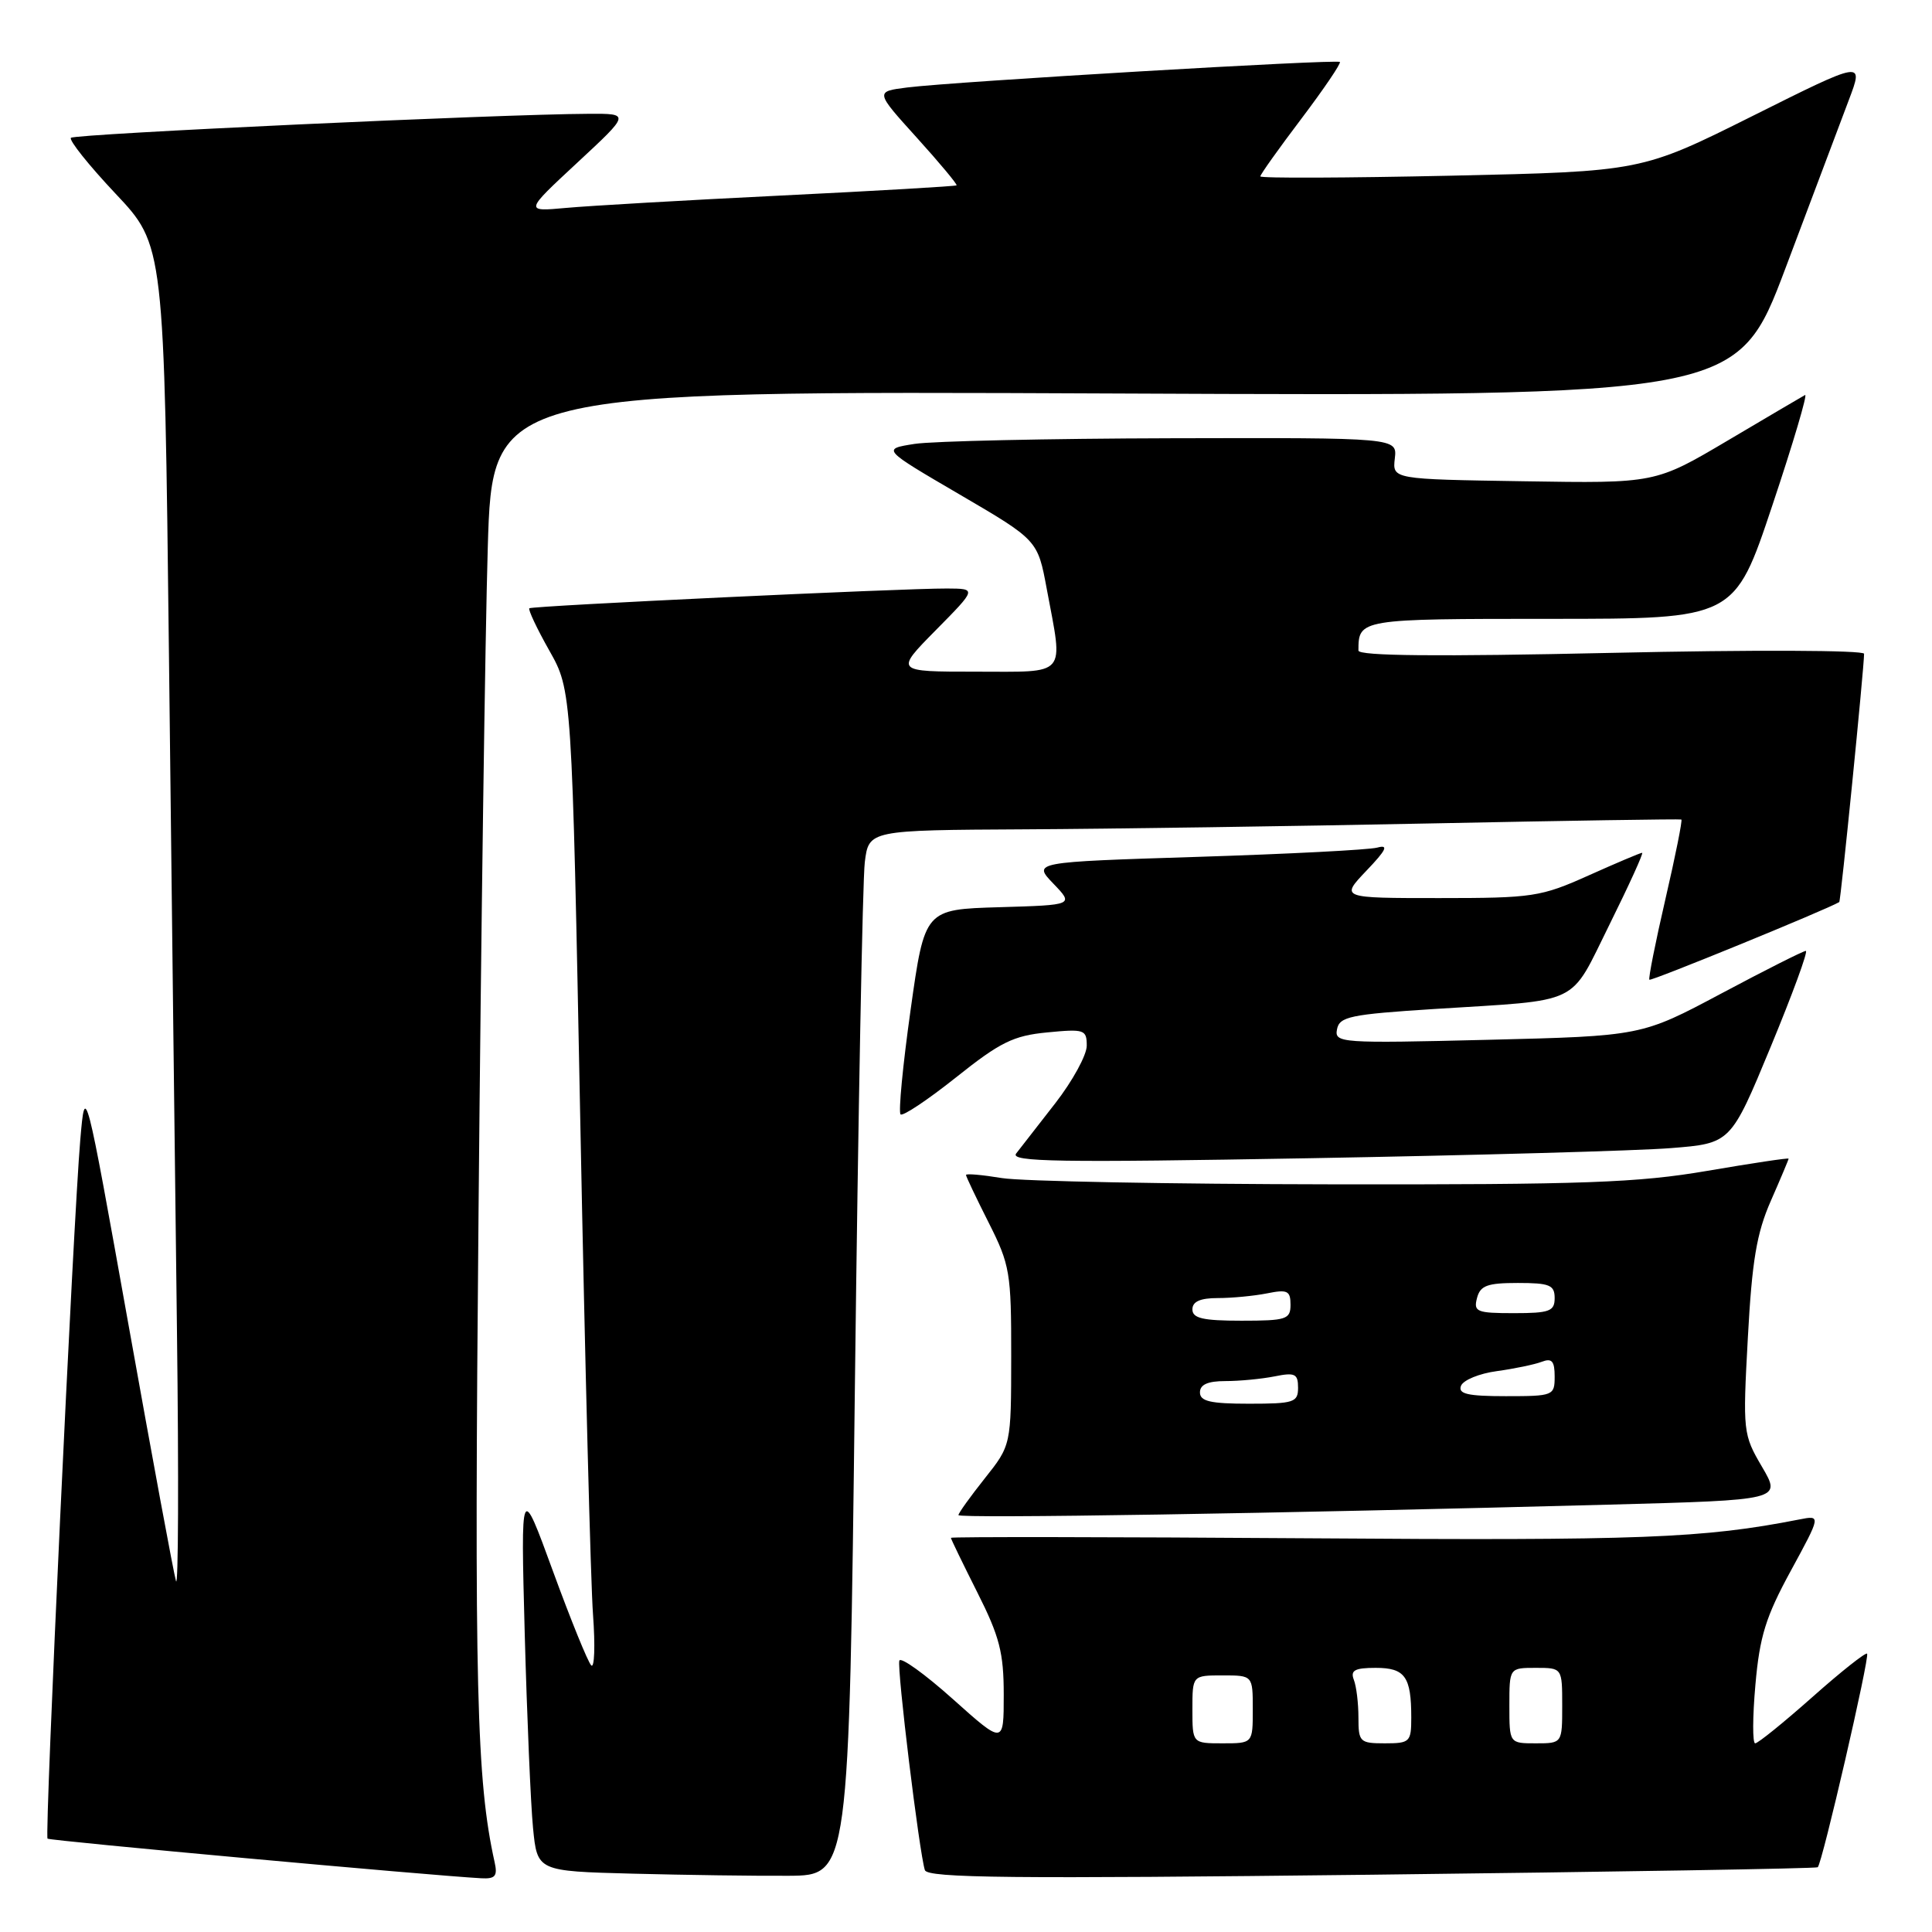 <?xml version="1.0" encoding="UTF-8" standalone="no"?>
<!DOCTYPE svg PUBLIC "-//W3C//DTD SVG 1.1//EN" "http://www.w3.org/Graphics/SVG/1.1/DTD/svg11.dtd" >
<svg xmlns="http://www.w3.org/2000/svg" xmlns:xlink="http://www.w3.org/1999/xlink" version="1.1" viewBox="0 0 256 256">
 <g >
 <path fill="currentColor"
d=" M 65.54 246.75 C 63.14 235.94 62.83 223.63 63.41 160.50 C 63.74 123.65 64.29 84.11 64.63 72.64 C 65.24 51.78 65.24 51.78 147.72 52.14 C 230.19 52.50 230.19 52.50 236.60 35.50 C 240.12 26.15 243.89 16.14 244.98 13.25 C 246.97 8.00 246.97 8.00 232.24 15.36 C 217.50 22.72 217.50 22.72 192.25 23.28 C 178.36 23.58 167.00 23.63 167.00 23.37 C 167.00 23.12 169.45 19.68 172.44 15.73 C 175.43 11.77 177.72 8.39 177.54 8.21 C 177.15 7.82 126.44 10.81 120.22 11.59 C 115.95 12.13 115.95 12.13 121.47 18.23 C 124.51 21.59 126.88 24.44 126.75 24.56 C 126.61 24.68 116.15 25.29 103.50 25.91 C 90.85 26.53 78.03 27.27 75.00 27.55 C 69.50 28.05 69.50 28.05 76.50 21.55 C 83.50 15.05 83.50 15.05 78.00 15.08 C 66.24 15.13 9.92 17.74 9.40 18.26 C 9.10 18.56 11.76 21.89 15.31 25.66 C 21.76 32.50 21.76 32.50 22.39 87.00 C 22.73 116.98 23.21 157.25 23.45 176.50 C 23.69 195.75 23.63 210.60 23.32 209.50 C 23.00 208.40 20.17 193.10 17.02 175.50 C 11.29 143.50 11.29 143.50 10.64 151.00 C 9.72 161.57 5.89 243.23 6.30 243.63 C 6.58 243.91 56.97 248.51 63.77 248.88 C 65.63 248.98 65.95 248.59 65.54 246.75 Z  M 113.28 183.50 C 113.71 147.75 114.30 116.59 114.59 114.25 C 115.12 110.00 115.12 110.00 135.81 109.89 C 147.19 109.83 171.35 109.48 189.50 109.11 C 207.65 108.74 222.63 108.51 222.79 108.59 C 222.95 108.68 222.00 113.42 220.68 119.12 C 219.36 124.83 218.40 129.65 218.55 129.82 C 218.74 130.06 241.99 120.55 243.71 119.53 C 243.91 119.41 246.99 88.58 247.00 86.63 C 247.00 86.15 232.27 86.09 213.50 86.51 C 190.47 87.02 180.00 86.92 180.00 86.20 C 180.00 82.02 180.13 82.00 205.52 82.00 C 229.83 82.00 229.83 82.00 234.84 66.98 C 237.60 58.73 239.55 52.14 239.18 52.34 C 238.81 52.54 234.19 55.26 228.92 58.38 C 219.33 64.05 219.33 64.05 201.92 63.77 C 184.50 63.50 184.50 63.50 184.82 60.75 C 185.14 58.00 185.14 58.00 155.32 58.07 C 138.92 58.11 123.55 58.45 121.18 58.82 C 116.85 59.50 116.85 59.50 127.17 65.53 C 137.50 71.57 137.50 71.57 138.70 78.03 C 140.90 89.82 141.60 89.00 129.28 89.00 C 118.57 89.00 118.57 89.00 124.00 83.50 C 129.43 78.00 129.43 78.00 125.47 77.98 C 119.50 77.96 70.55 80.27 70.14 80.60 C 69.95 80.75 71.13 83.27 72.78 86.19 C 75.78 91.50 75.78 91.50 76.90 149.00 C 77.52 180.62 78.27 209.87 78.58 213.98 C 78.88 218.09 78.77 221.10 78.34 220.67 C 77.90 220.23 75.62 214.62 73.27 208.19 C 69.00 196.50 69.00 196.50 69.53 216.50 C 69.83 227.50 70.32 239.07 70.63 242.22 C 71.19 247.94 71.19 247.94 83.84 248.27 C 90.81 248.45 100.10 248.58 104.50 248.55 C 112.50 248.50 112.50 248.50 113.28 183.50 Z  M 240.86 247.42 C 241.45 246.92 247.77 219.54 247.40 219.12 C 247.22 218.91 243.95 221.49 240.15 224.87 C 236.35 228.24 232.94 231.00 232.57 231.00 C 232.21 231.00 232.22 227.51 232.60 223.25 C 233.16 216.84 233.97 214.23 237.29 208.14 C 241.30 200.77 241.30 200.77 238.40 201.34 C 225.65 203.84 217.55 204.15 173.25 203.83 C 147.26 203.65 126.00 203.62 126.00 203.77 C 126.00 203.93 127.58 207.18 129.50 211.00 C 132.45 216.85 133.00 219.00 133.00 224.56 C 133.00 231.17 133.00 231.17 126.25 225.13 C 122.54 221.81 119.35 219.52 119.17 220.04 C 118.82 221.03 121.81 245.50 122.55 247.80 C 122.89 248.85 134.05 248.96 181.74 248.41 C 214.06 248.03 240.66 247.59 240.86 247.42 Z  M 213.28 199.37 C 236.05 198.76 236.05 198.76 233.48 194.37 C 230.96 190.07 230.92 189.72 231.60 177.24 C 232.15 167.08 232.76 163.41 234.64 159.13 C 235.94 156.17 237.00 153.65 237.00 153.53 C 237.00 153.40 232.16 154.13 226.25 155.14 C 217.02 156.72 209.97 156.98 176.50 156.93 C 155.05 156.90 135.36 156.53 132.75 156.10 C 130.14 155.67 128.00 155.48 128.00 155.69 C 128.00 155.89 129.35 158.73 131.00 162.00 C 133.83 167.61 134.00 168.61 133.99 179.72 C 133.98 191.50 133.98 191.50 130.49 195.89 C 128.57 198.31 127.00 200.49 127.00 200.76 C 127.00 201.23 169.23 200.55 213.28 199.37 Z  M 221.41 152.13 C 229.33 151.50 229.33 151.50 234.61 138.75 C 237.51 131.74 239.62 126.00 239.28 126.00 C 238.95 126.00 233.91 128.54 228.09 131.64 C 217.50 137.28 217.50 137.28 197.15 137.78 C 177.60 138.26 176.81 138.20 177.16 136.39 C 177.48 134.71 178.91 134.41 190.01 133.70 C 209.85 132.44 207.85 133.40 213.27 122.50 C 215.86 117.27 217.81 113.00 217.59 113.00 C 217.37 113.00 214.18 114.35 210.50 116.00 C 204.17 118.84 203.12 119.00 190.71 119.00 C 177.61 119.00 177.61 119.00 181.05 115.38 C 183.71 112.60 184.04 111.89 182.50 112.31 C 181.40 112.61 170.68 113.16 158.67 113.54 C 136.84 114.23 136.84 114.23 139.57 117.08 C 142.30 119.92 142.30 119.92 132.41 120.21 C 122.53 120.50 122.53 120.50 120.66 133.81 C 119.63 141.13 119.03 147.36 119.33 147.66 C 119.62 147.95 122.93 145.74 126.69 142.75 C 132.53 138.09 134.28 137.23 138.76 136.80 C 143.69 136.32 144.00 136.43 144.00 138.56 C 144.00 139.80 142.13 143.22 139.85 146.16 C 137.56 149.10 135.22 152.10 134.65 152.84 C 133.78 153.96 140.22 154.06 173.55 153.47 C 195.52 153.08 217.06 152.48 221.41 152.13 Z  M 158.00 226.50 C 158.00 222.00 158.00 222.00 162.00 222.00 C 166.00 222.00 166.00 222.00 166.00 226.50 C 166.00 231.00 166.00 231.00 162.00 231.00 C 158.00 231.00 158.00 231.00 158.00 226.50 Z  M 180.00 227.58 C 180.00 225.70 179.73 223.45 179.39 222.58 C 178.91 221.33 179.51 221.00 182.29 221.00 C 186.17 221.00 187.00 222.16 187.00 227.58 C 187.00 230.82 186.82 231.00 183.50 231.00 C 180.18 231.00 180.00 230.82 180.00 227.58 Z  M 200.00 226.00 C 200.00 221.00 200.00 221.00 203.50 221.00 C 207.00 221.00 207.00 221.00 207.00 226.00 C 207.00 231.00 207.00 231.00 203.50 231.00 C 200.00 231.00 200.00 231.00 200.00 226.00 Z  M 159.00 184.50 C 159.00 183.46 160.04 183.00 162.38 183.00 C 164.23 183.00 167.16 182.72 168.88 182.38 C 171.59 181.83 172.00 182.03 172.00 183.88 C 172.00 185.82 171.46 186.00 165.50 186.00 C 160.39 186.00 159.00 185.68 159.00 184.50 Z  M 193.59 183.63 C 193.88 182.87 196.02 181.99 198.35 181.68 C 200.68 181.36 203.36 180.80 204.30 180.44 C 205.63 179.93 206.00 180.35 206.00 182.39 C 206.00 184.93 205.84 185.00 199.53 185.00 C 194.46 185.00 193.18 184.70 193.59 183.63 Z  M 158.00 173.50 C 158.00 172.46 159.04 172.00 161.38 172.00 C 163.23 172.00 166.16 171.72 167.88 171.38 C 170.59 170.83 171.00 171.03 171.00 172.88 C 171.00 174.82 170.46 175.00 164.50 175.00 C 159.39 175.00 158.00 174.68 158.00 173.50 Z  M 195.71 172.00 C 196.14 170.34 197.07 170.00 201.12 170.00 C 205.33 170.00 206.00 170.27 206.00 172.00 C 206.00 173.75 205.33 174.00 200.59 174.00 C 195.68 174.00 195.23 173.82 195.71 172.00 Z "/>
</g>
</svg>
